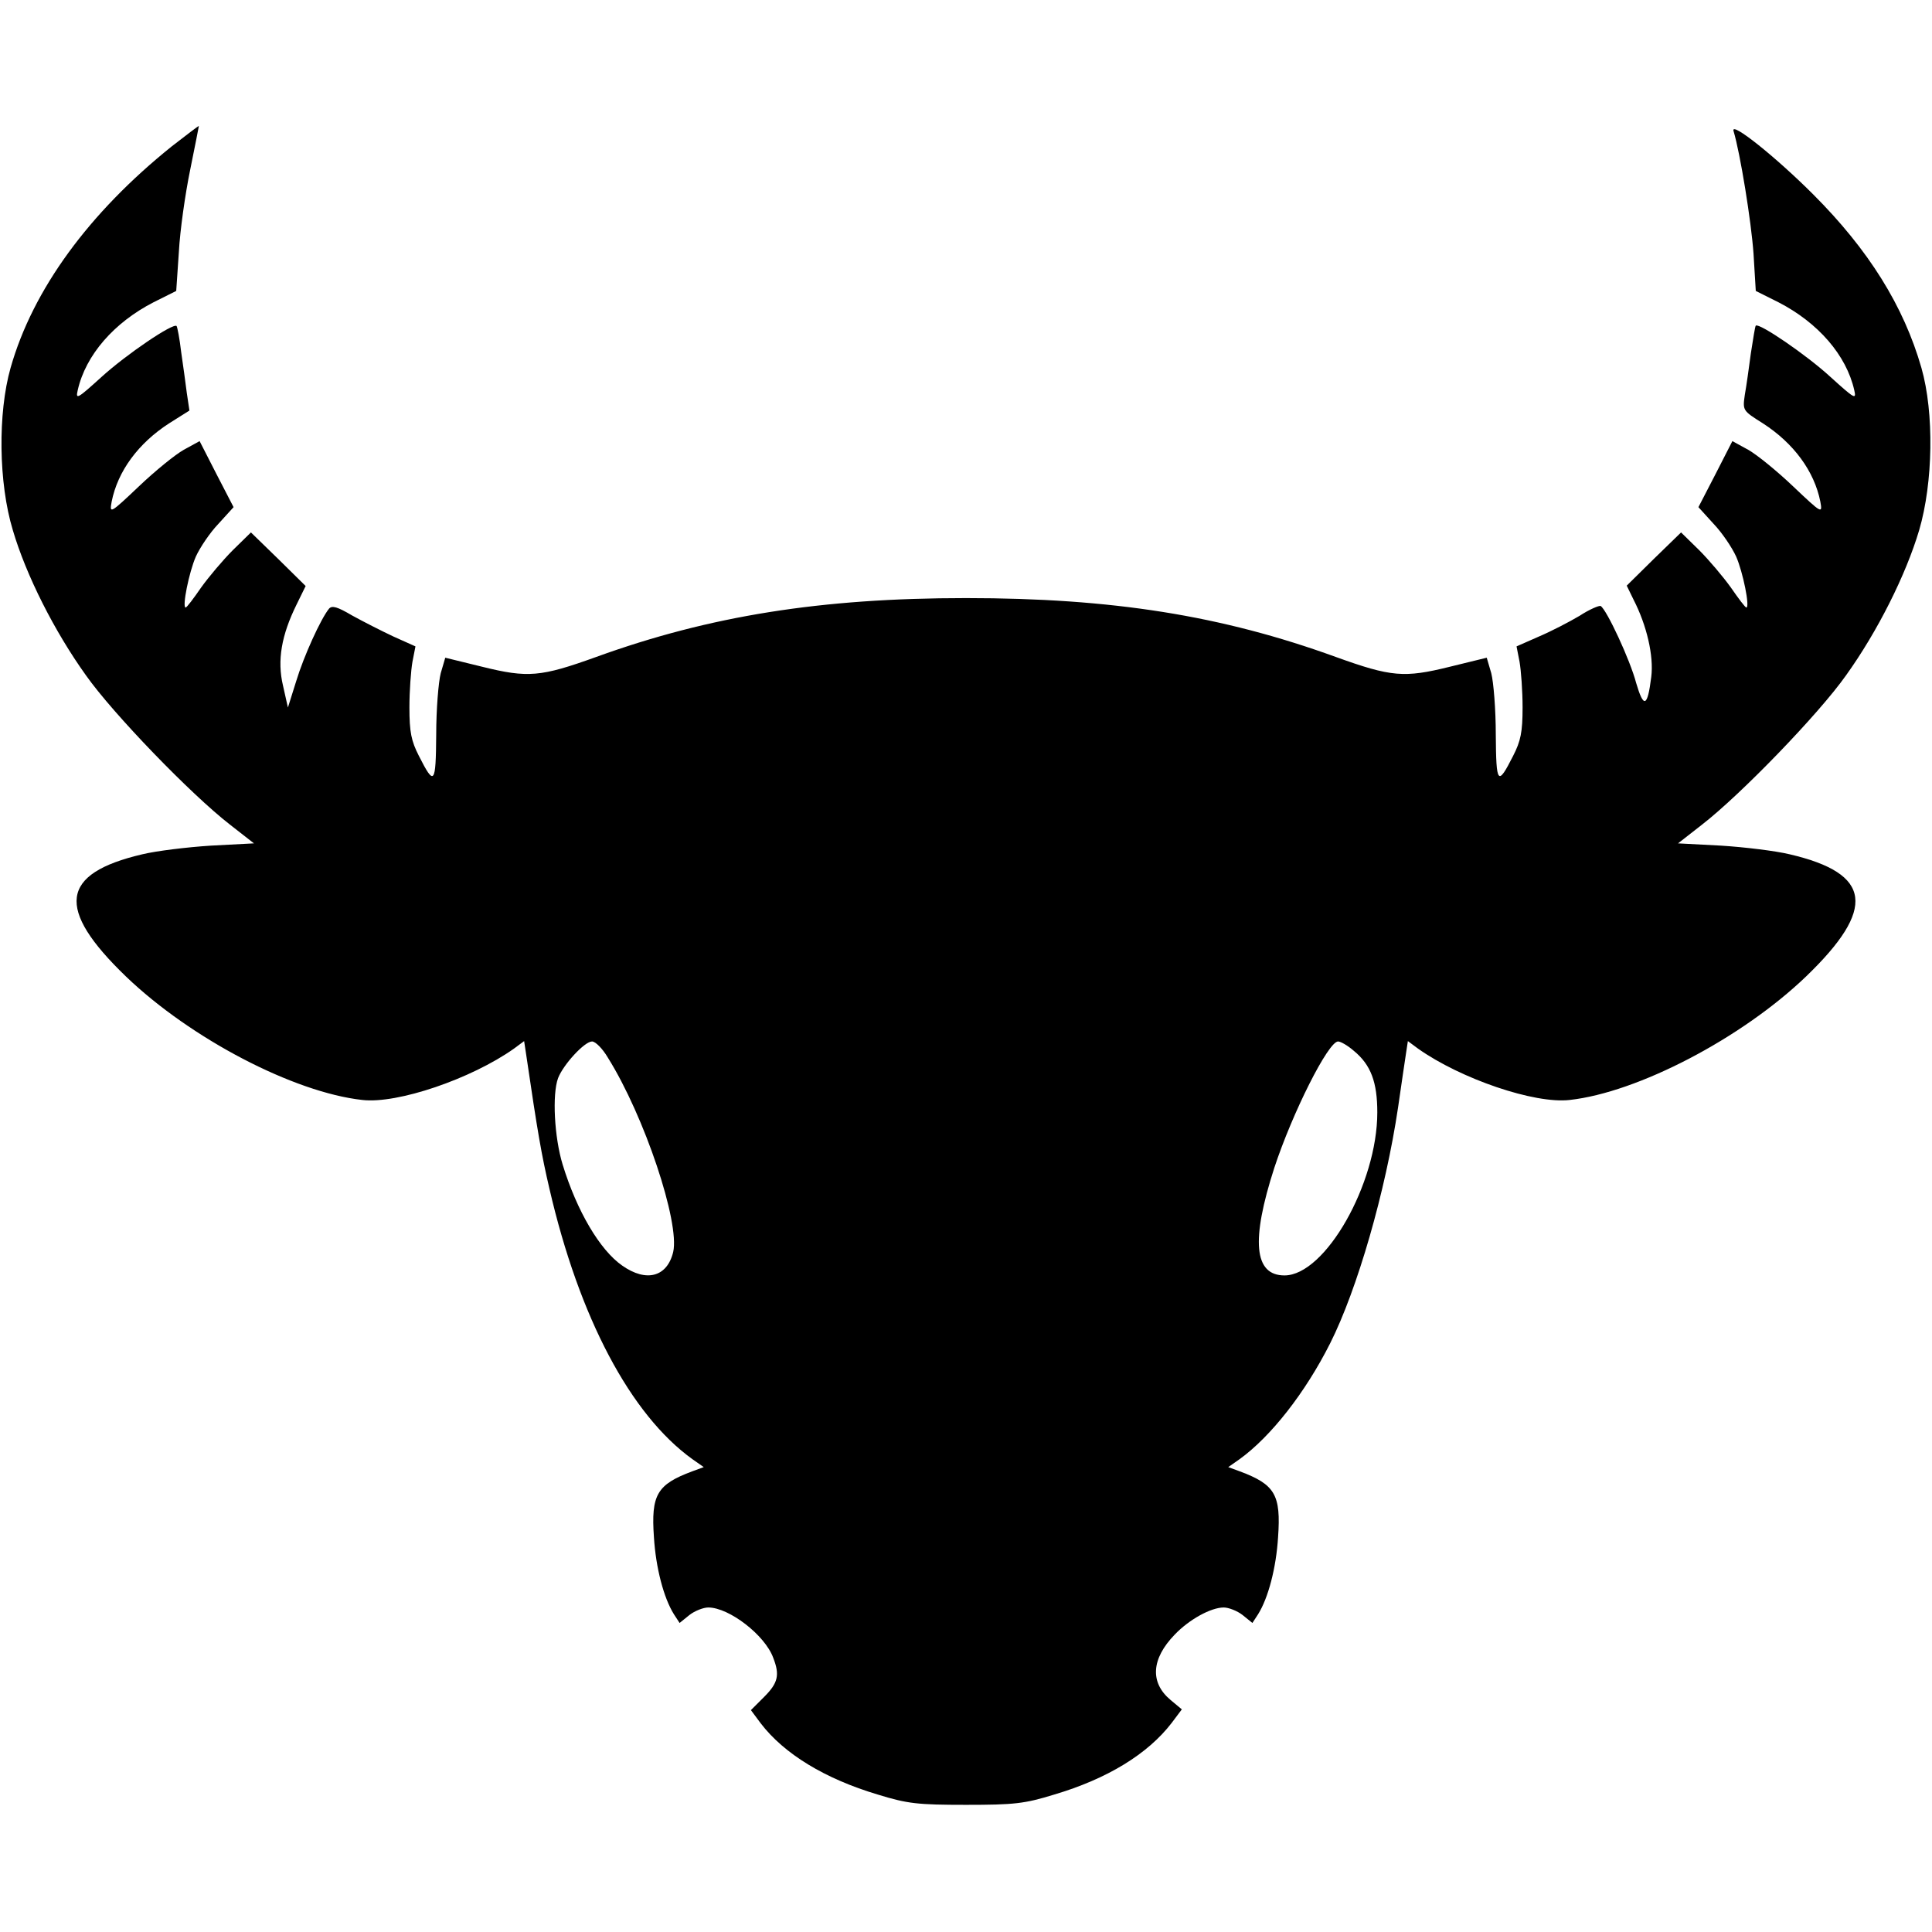 <svg version="1.0" xmlns="http://www.w3.org/2000/svg" width="40" height="40" viewBox="0 0 512 512"><path d="M45.5 38.8C23.6 56.4 8.7 76.7 2.8 97.5c-3.4 12-3.2 30.5.6 43 3.5 11.9 11 26.8 19.4 38.5 7.2 10.2 27.8 31.5 38.1 39.5l6.4 5-11.4.6c-6.3.4-14.5 1.4-18.2 2.3-21.8 5.1-23 14.4-4.3 32.4 17.2 16.5 44.5 30.7 62.6 32.7 9.3 1.1 28.9-5.6 40.2-13.6l2.7-2 .5 3.3c3.1 21.1 4.1 26.8 6.2 35.8 7.9 34.2 21.5 59.9 37.9 71.7l3 2.1-3 1.1c-9.4 3.5-11 6.2-10.2 17.5.5 8.1 2.6 16.1 5.3 20.4l1.5 2.3 2.6-2.1c1.4-1.1 3.7-2 5-2 5.5 0 15 7.3 17.2 13.3 1.8 4.6 1.3 6.7-2.4 10.4l-3.5 3.5 2.6 3.5c6.2 8.1 17 14.7 31.1 18.9 7.8 2.4 10.5 2.7 23.3 2.7s15.5-.3 23.3-2.7c14.2-4.2 24.9-10.8 31.2-19l2.7-3.6-3-2.5c-5.5-4.6-5.1-10.9 1.1-17.3 3.8-4 9.6-7.2 13-7.2 1.3 0 3.6.9 5 2l2.6 2.1 1.5-2.3c2.7-4.3 4.8-12.3 5.3-20.4.8-11.3-.8-14-10.2-17.5l-3-1.1 3-2.1c8.3-6 17.4-17.6 24-30.7 7.2-14.3 14.7-40.3 18-62.5.9-6.1 1.8-12.5 2.1-14.3l.5-3.3 2.7 2c11.3 8 30.9 14.7 40.2 13.6 18-2 45.5-16.3 62.6-32.7 18.7-18 17.5-27.3-4.3-32.4-3.7-.9-11.9-1.9-18.2-2.3l-11.4-.6 6.4-5c10.3-8 30.9-29.3 38.1-39.5 8.4-11.7 15.9-26.7 19.4-38.5 3.7-12.6 4-31.1.6-43-4.7-16.4-14-31.3-28.7-46-9.9-9.9-21.9-19.5-21.1-16.8 1.8 6 4.7 24 5.3 32.5l.6 9.9 6 3c10.5 5.4 18 14 20.1 23.3.6 2.6.1 2.3-6.3-3.5-6.3-5.8-18.9-14.4-19.8-13.6-.2.2-.7 3.5-1.3 7.3-.5 3.8-1.2 8.8-1.6 11-.6 4.2-.6 4.2 4.8 7.6 8.2 5.3 13.6 12.7 15.2 20.7.6 3.3.5 3.3-7.2-4-4.3-4.1-9.6-8.4-11.9-9.7l-4.2-2.3-4.5 8.8-4.5 8.7 4 4.4c2.3 2.4 4.9 6.3 6 8.7 1.8 4.1 3.7 13.5 2.7 13.5-.3 0-2.1-2.4-4.1-5.3-2-2.8-5.8-7.3-8.4-9.9l-4.8-4.7-7.2 7-7.2 7.1 1.8 3.7c3.5 6.8 5.4 14.9 4.7 20.5-1 8-2 8.4-4 1.6-1.6-6.1-7.8-19.4-9.4-20.4-.4-.2-3 .9-5.6 2.6-2.7 1.6-7.5 4.1-10.8 5.5l-5.9 2.6.8 4.1c.4 2.3.8 7.7.8 12.1 0 6.5-.5 8.9-2.5 12.8-4.1 8.1-4.5 7.6-4.6-5.6 0-6.7-.6-14-1.2-16.3l-1.2-4.1-9.8 2.4c-12.1 3-15.5 2.7-30.2-2.6-30.3-11-59.3-15.6-98-15.6-38.4 0-67.9 4.7-98 15.6-14.7 5.3-18.1 5.6-30.2 2.6l-9.8-2.4-1.2 4.1c-.6 2.3-1.2 9.6-1.2 16.3-.1 13.2-.5 13.7-4.6 5.6-2-3.9-2.5-6.3-2.5-12.8 0-4.4.4-9.8.8-12.1l.8-4.1-5.8-2.6c-3.2-1.5-8.1-4-11-5.6-3.9-2.3-5.3-2.7-6.1-1.8-2.2 2.7-6.7 12.6-8.7 19.2l-2.2 7-1.3-5.8c-1.6-6.7-.4-13.4 3.6-21.5l2.4-4.9-7.2-7.1-7.3-7.1-4.8 4.7c-2.6 2.6-6.4 7.1-8.4 9.9-2 2.9-3.8 5.3-4.1 5.3-1 0 .9-9.4 2.7-13.5 1.1-2.4 3.7-6.3 6-8.7l4-4.4-4.5-8.7-4.5-8.8-4.2 2.3c-2.3 1.3-7.6 5.6-11.9 9.7-7.7 7.3-7.8 7.3-7.2 4 1.6-8 7-15.4 15.2-20.7l5.4-3.4-.7-4.7c-.3-2.5-1-7.4-1.5-10.9-.4-3.5-1-6.5-1.2-6.8-.9-.9-13.3 7.5-19.9 13.5-6.4 5.8-6.9 6.1-6.3 3.5 2.1-9.3 9.6-17.9 20.1-23.3l6-3 .7-10.3c.3-5.7 1.7-15.5 3-21.8s2.3-11.6 2.3-11.6c-.1-.1-3.3 2.4-7.2 5.4m115.6 241.5c9.7 15.5 19.1 43.7 17.3 51.5-1.6 6.6-7.1 8.1-13.5 3.6-5.9-4.1-12-14.4-15.8-26.8-2.2-7.2-2.8-18.6-1.2-22.9 1.4-3.6 7-9.7 9-9.7.9 0 2.8 1.9 4.2 4.3m197.7-1.8c4.5 3.7 6.2 8.3 6.2 16.3 0 18.9-13.8 43.2-24.6 43.2-8.1 0-8.9-9.3-2.7-28.5 4.8-14.6 14.3-33.5 16.9-33.5.7 0 2.6 1.1 4.2 2.5"/></svg>